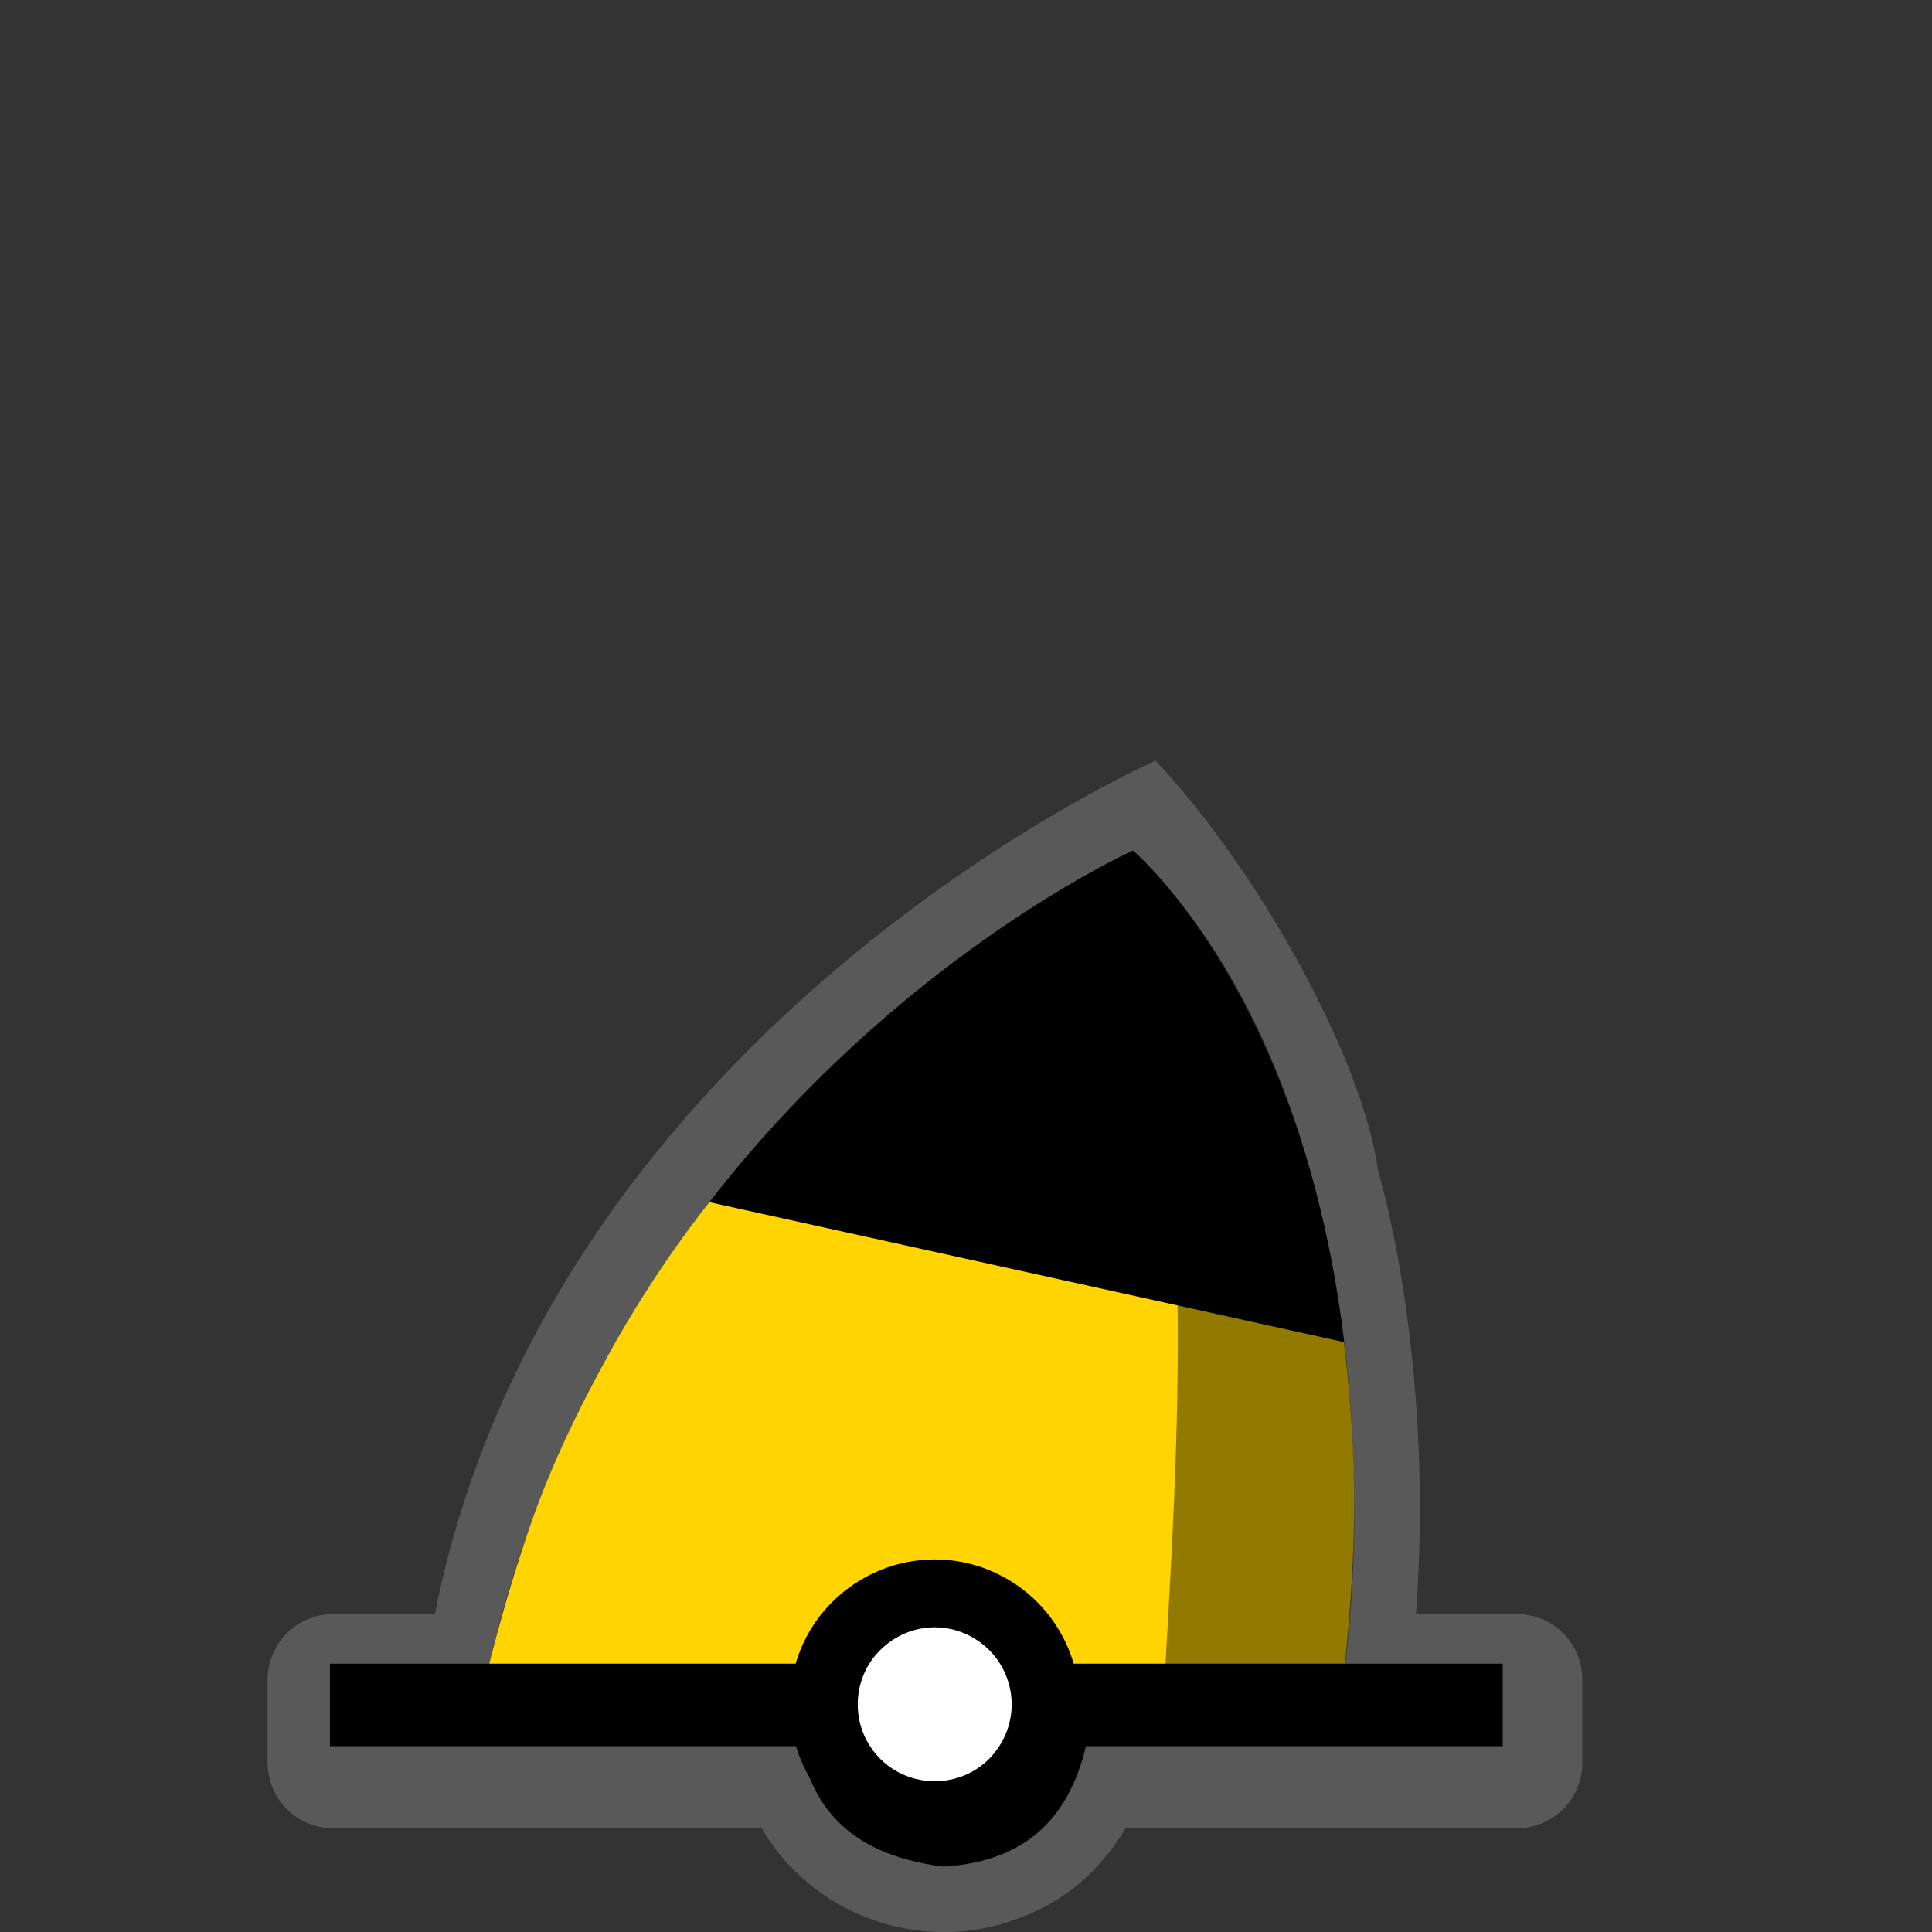 <?xml version="1.0" encoding="UTF-8"?>
<svg xmlns="http://www.w3.org/2000/svg" xmlns:xlink="http://www.w3.org/1999/xlink" width="24" height="24" viewBox="0 0 24 24">
<rect x="0" y="0" width="24" height="24" fill="#333333" stroke="none"/>
<defs>
<filter id="filter-remove-color" x="0%" y="0%" width="100%" height="100%">
<feColorMatrix color-interpolation-filters="sRGB" values="0 0 0 0 1 0 0 0 0 1 0 0 0 0 1 0 0 0 1 0" />
</filter>
<mask id="mask-0">
<g filter="url(#filter-remove-color)">
<rect x="-2.4" y="-2.4" width="28.8" height="28.8" fill="rgb(0%, 0%, 0%)" fill-opacity="0.426"/>
</g>
</mask>
<clipPath id="clip-0">
<path clip-rule="nonzero" d="M 3 9 L 20 9 L 20 24 L 3 24 Z M 3 9 "/>
</clipPath>
<clipPath id="clip-1">
<rect x="0" y="0" width="24" height="24"/>
</clipPath>
<g id="source-7" clip-path="url(#clip-1)">
<g clip-path="url(#clip-0)">
<path fill-rule="nonzero" fill="rgb(55.294%, 55.294%, 55.294%)" fill-opacity="1" d="M 14.355 9.449 C 14.355 9.449 6.855 12.742 5.402 20.051 L 4.137 20.051 C 3.926 20.051 3.715 20.137 3.562 20.289 C 3.414 20.441 3.324 20.652 3.324 20.863 L 3.324 21.898 C 3.324 22.113 3.414 22.324 3.562 22.473 C 3.715 22.625 3.926 22.711 4.137 22.711 L 9.461 22.711 C 9.461 22.715 9.465 22.715 9.465 22.719 C 9.469 22.723 9.469 22.727 9.477 22.738 C 9.598 22.945 9.758 23.141 9.949 23.312 C 9.953 23.316 9.957 23.32 9.965 23.324 C 9.965 23.324 9.965 23.324 9.965 23.328 C 10.41 23.73 11.004 23.98 11.645 24 C 11.688 24.004 11.73 24.008 11.77 24.004 C 11.832 24 11.844 24 11.805 24 C 12.098 23.992 12.383 23.934 12.645 23.832 L 12.645 23.836 C 12.648 23.832 12.652 23.832 12.652 23.832 C 12.656 23.828 12.664 23.828 12.668 23.828 L 12.668 23.824 C 13.105 23.664 13.48 23.387 13.75 23.043 L 13.75 23.047 C 13.746 23.051 13.75 23.043 13.77 23.023 C 13.77 23.023 13.77 23.02 13.77 23.02 C 13.773 23.016 13.773 23.016 13.777 23.012 C 13.781 23.008 13.785 23 13.789 22.996 C 13.84 22.93 13.84 22.926 13.797 22.984 C 13.863 22.898 13.926 22.809 13.98 22.711 L 18.844 22.711 C 19.059 22.711 19.27 22.625 19.418 22.473 C 19.57 22.324 19.656 22.113 19.656 21.898 L 19.656 20.863 C 19.656 20.652 19.57 20.441 19.418 20.289 C 19.27 20.137 19.059 20.051 18.844 20.051 L 17.59 20.051 C 17.66 19.105 17.66 18.035 17.547 16.922 C 17.547 16.922 17.547 16.918 17.547 16.918 C 17.543 16.887 17.539 16.855 17.535 16.828 C 17.535 16.828 17.535 16.828 17.535 16.824 C 17.543 16.863 17.539 16.848 17.535 16.812 C 17.457 16.059 17.332 15.371 17.176 14.75 C 17.176 14.746 17.176 14.746 17.172 14.746 C 17.16 14.691 17.148 14.637 17.133 14.586 C 17.133 14.586 17.133 14.582 17.133 14.582 C 17.125 14.562 17.125 14.543 17.121 14.531 C 17.117 14.527 17.117 14.527 17.117 14.527 C 16.93 13.188 15.688 10.875 14.355 9.449 Z M 14.355 9.449 "/>
</g>
</g>
<mask id="mask-1">
<g filter="url(#filter-remove-color)">
<rect x="-2.4" y="-2.4" width="28.8" height="28.8" fill="rgb(0%, 0%, 0%)" fill-opacity="0.426"/>
</g>
</mask>
<clipPath id="clip-2">
<rect x="0" y="0" width="24" height="24"/>
</clipPath>
<g id="source-15" clip-path="url(#clip-2)">
<path fill-rule="nonzero" fill="rgb(0%, 0%, 0%)" fill-opacity="1" d="M 14.074 10.57 C 15.637 12.062 16.406 14.383 16.691 16.613 C 16.891 18.18 16.848 19.707 16.684 20.867 L 14.457 21.023 C 14.703 16.891 14.777 14.84 14.074 10.57 Z M 14.074 10.57 "/>
</g>
</defs>
<g mask="url(#mask-0)">
<use xlink:href="#source-7"/>
</g>
<path fill-rule="nonzero" fill="rgb(0%, 0%, 0%)" fill-opacity="1" d="M 14.074 10.566 C 14.074 10.566 7.316 13.594 5.918 21.461 L 9.906 21.48 C 10.023 22.348 10.453 23.027 11.719 23.188 C 12.84 23.121 13.359 22.473 13.531 21.492 L 16.613 21.504 C 17.691 13.598 14.074 10.566 14.074 10.566 Z M 14.074 10.566 "/>
<path fill-rule="nonzero" fill="rgb(100%, 83.137%, 0%)" fill-opacity="1" d="M 8.812 14.934 L 16.695 16.672 C 16.695 16.672 16.836 17.719 16.82 18.836 C 16.809 19.953 16.664 21.059 16.664 21.059 L 5.965 21.152 C 5.965 21.152 6.145 20.285 6.473 19.289 C 6.672 18.672 6.938 17.957 7.551 16.84 C 8.168 15.719 8.812 14.934 8.812 14.934 Z M 8.812 14.934 "/>
<path fill="none" stroke-width="25" stroke-linecap="butt" stroke-linejoin="miter" stroke="rgb(0%, 0%, 0%)" stroke-opacity="1" stroke-miterlimit="4" d="M 99.971 516.562 L 455.296 516.562 " transform="matrix(0.041, 0, 0, 0.041, 0, 0)"/>
<path fill-rule="nonzero" fill="rgb(99.608%, 99.608%, 99.608%)" fill-opacity="1" stroke-width="20.572" stroke-linecap="round" stroke-linejoin="round" stroke="rgb(0%, 0%, 0%)" stroke-opacity="1" stroke-miterlimit="10" d="M 316.81 516.374 C 316.81 525.342 313.223 533.838 306.992 540.163 C 300.667 546.488 292.077 549.98 283.203 549.98 C 274.329 549.98 265.739 546.488 259.414 540.163 C 253.089 533.838 249.596 525.342 249.596 516.374 C 249.596 507.5 253.089 498.91 259.414 492.679 C 265.739 486.354 274.329 482.767 283.203 482.767 C 292.077 482.767 300.667 486.354 306.992 492.679 C 313.223 498.91 316.81 507.5 316.81 516.374 Z M 316.81 516.374 " transform="matrix(0.041, 0, 0, 0.041, 0, 0)"/>
<g mask="url(#mask-1)">
<use xlink:href="#source-15"/>
</g>
</svg>
